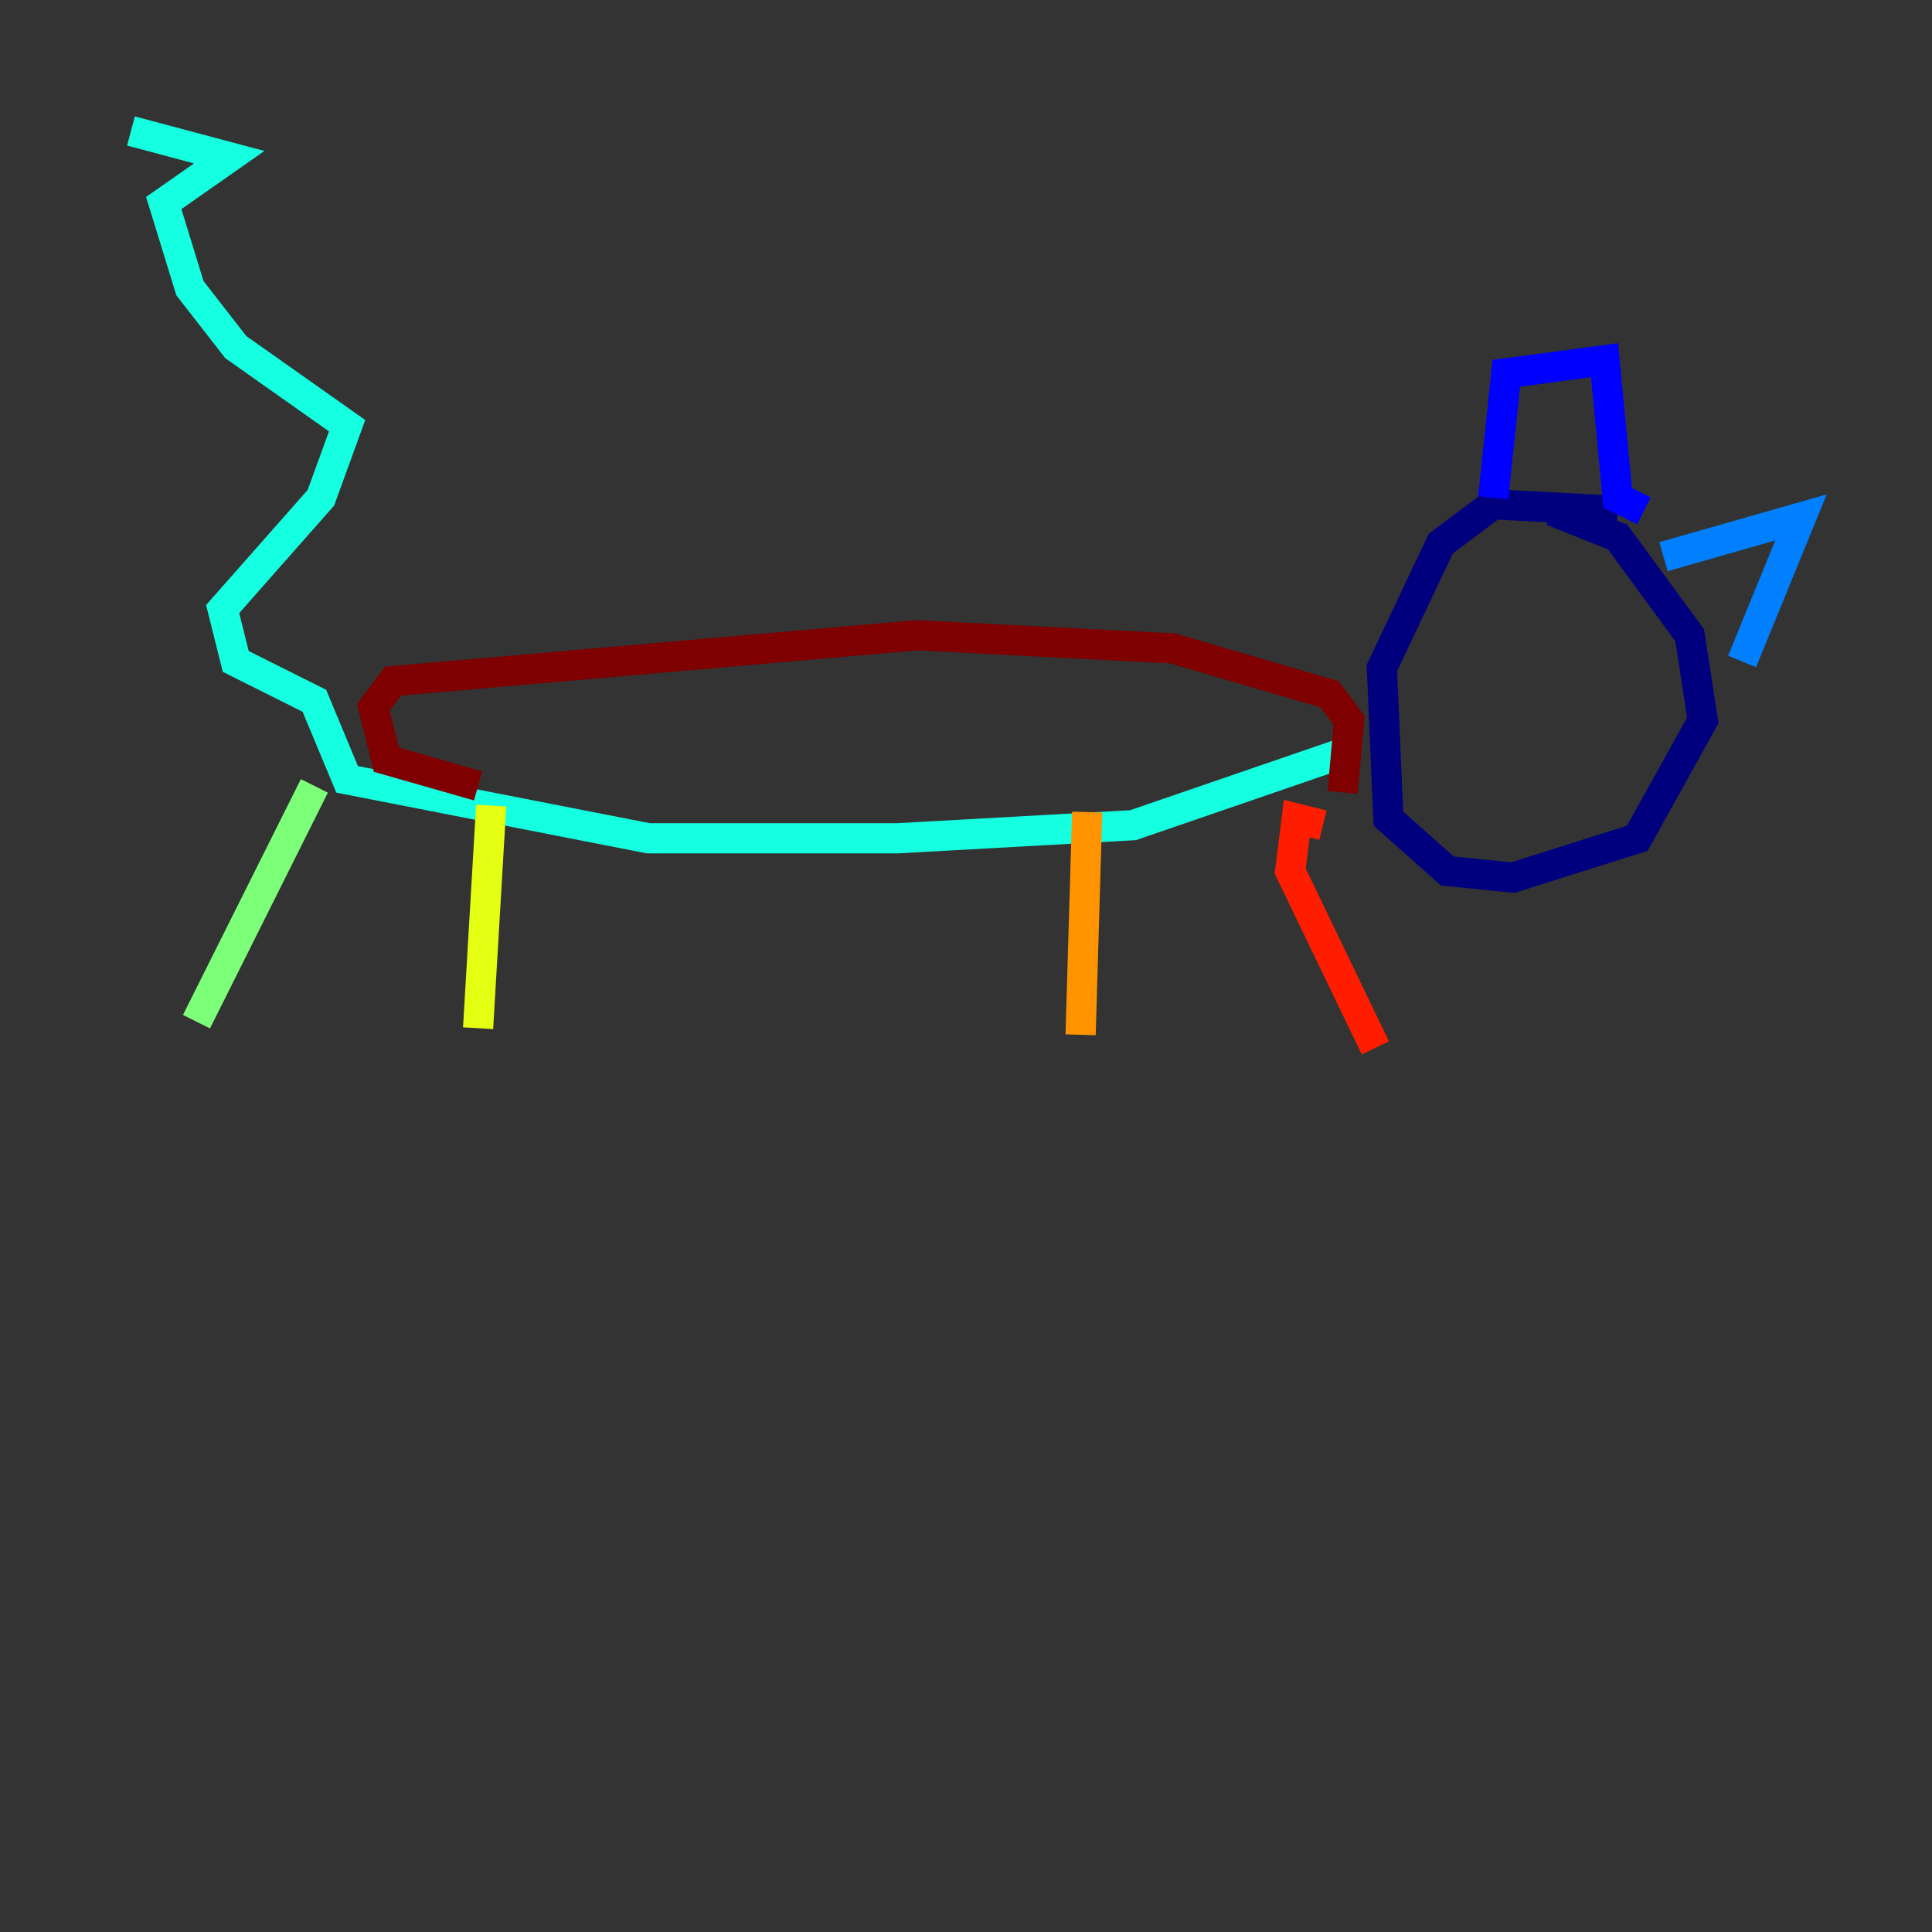 <?xml version="1.0" encoding="utf-8" ?>
<svg baseProfile="tiny" height="128" version="1.2" viewBox="0,0,128,128" width="128" xmlns="http://www.w3.org/2000/svg" xmlns:ev="http://www.w3.org/2001/xml-events" xmlns:xlink="http://www.w3.org/1999/xlink"><rect x="0" y="0" width="128" height="128" fill="#333333" stroke="none"/><defs /><polyline fill="none" points="107.173,33.844 98.929,33.41 95.458,36.014 91.552,44.258 91.986,54.237 95.891,57.709 100.231,58.142 108.475,55.539 112.814,47.729 111.946,42.088 107.173,35.58 102.834,33.844" stroke="#00007f" stroke-width="2" /><polyline fill="none" points="98.929,32.976 99.797,24.732 106.305,23.864 107.173,32.976 108.909,33.844" stroke="#0000ff" stroke-width="2" /><polyline fill="none" points="110.21,36.881 119.322,34.278 115.417,43.824" stroke="#0080ff" stroke-width="2" /><polyline fill="none" points="88.949,49.898 75.064,54.671 59.444,55.539 42.956,55.539 22.997,51.634 20.827,46.427 15.62,43.824 14.752,40.352 21.261,32.976 22.997,28.203 15.62,22.997 12.583,19.091 10.848,13.451 15.186,10.414 8.678,8.678" stroke="#15ffe1" stroke-width="2" /><polyline fill="none" points="20.827,52.068 13.017,67.688" stroke="#7cff79" stroke-width="2" /><polyline fill="none" points="32.542,53.37 31.675,68.122" stroke="#e4ff12" stroke-width="2" /><polyline fill="none" points="72.027,53.803 71.593,68.556" stroke="#ff9400" stroke-width="2" /><polyline fill="none" points="87.647,54.671 85.912,54.237 85.478,57.709 91.119,69.424" stroke="#ff1d00" stroke-width="2" /><polyline fill="none" points="88.949,52.502 89.383,47.729 88.081,45.993 77.668,42.956 60.746,42.088 26.034,45.125 24.732,46.861 25.6,50.332 31.675,52.068" stroke="#7f0000" stroke-width="2" /></svg>